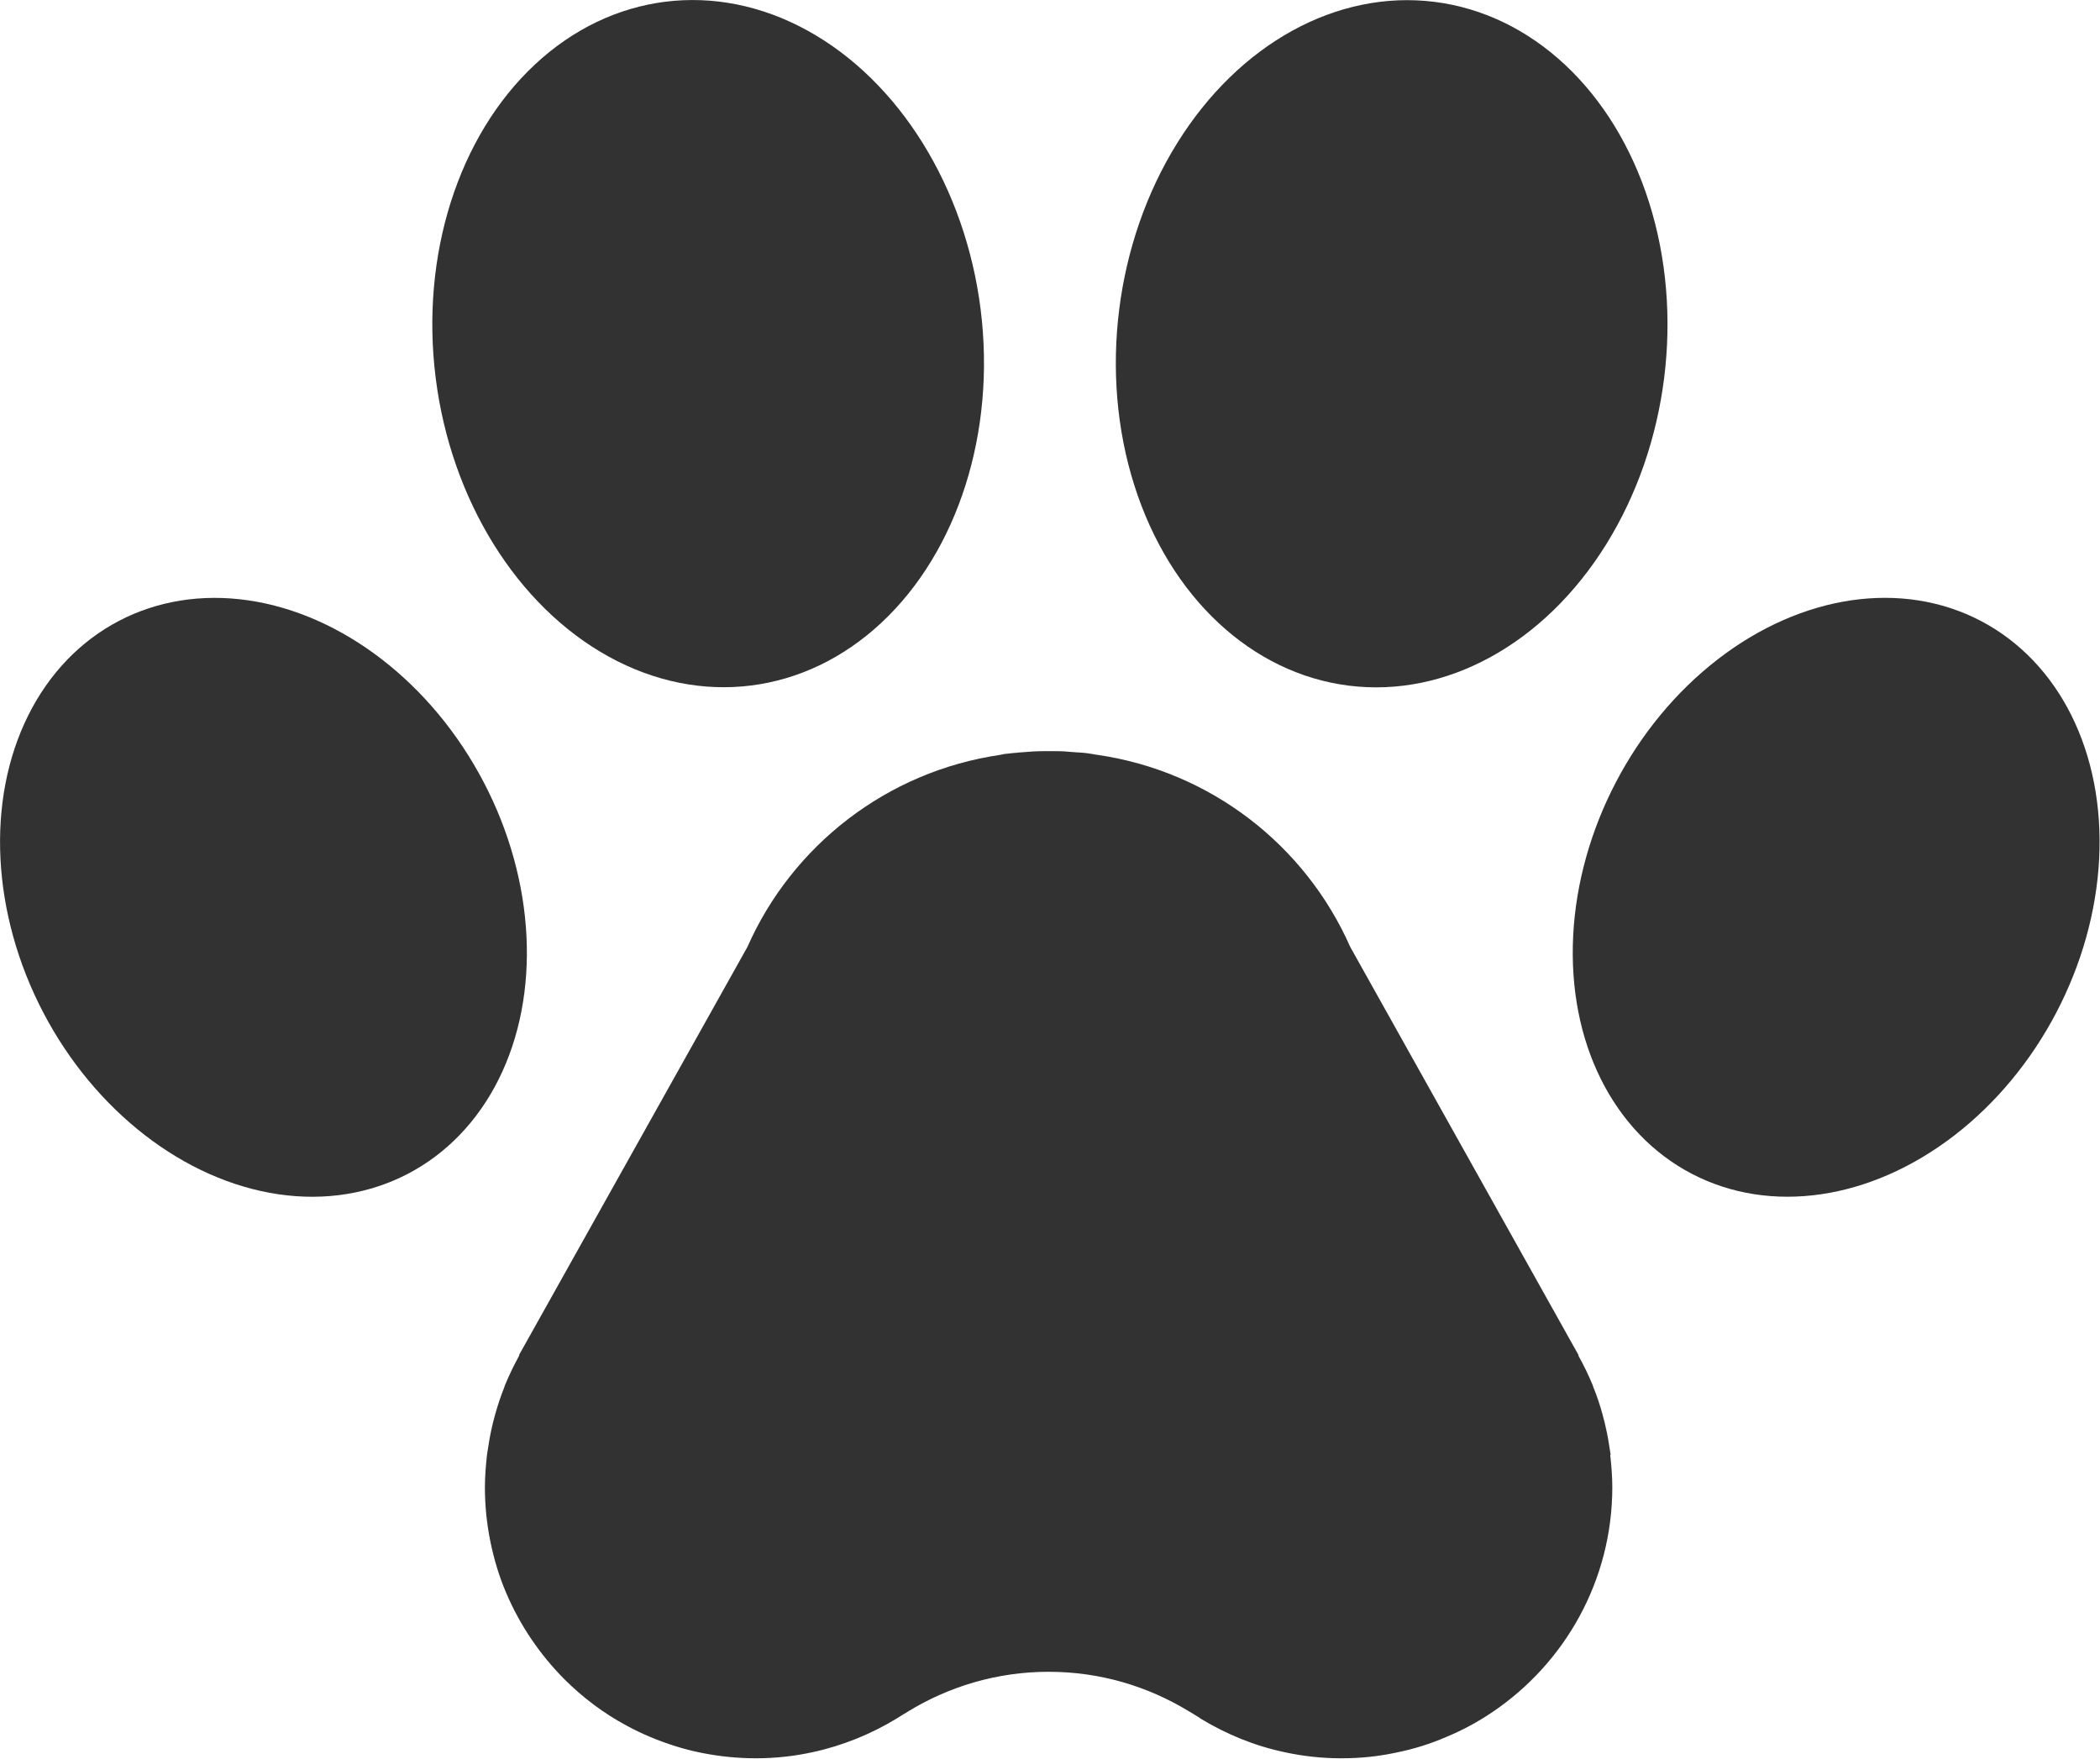 <?xml version="1.0" encoding="UTF-8"?><svg id="a" xmlns="http://www.w3.org/2000/svg" viewBox="0 0 90.08 75.44"><defs><style>.b{fill:#323232;}</style></defs><ellipse class="b" cx="11.3" cy="38.49" rx="10.66" ry="13.38" transform="translate(-16.55 9.62) rotate(-27.61)"/><ellipse class="b" cx="30.38" cy="14.74" rx="11.78" ry="14.78" transform="translate(-1.6 3.89) rotate(-7.14)"/><ellipse class="b" cx="78.77" cy="38.49" rx="13.38" ry="10.66" transform="translate(8.15 90.45) rotate(-62.39)"/><ellipse class="b" cx="59.7" cy="14.74" rx="14.78" ry="11.78" transform="translate(37.65 72.15) rotate(-82.86)"/><path class="b" d="M69.09,62.41c.05,.46,.09,.92,.09,1.39,0-.47-.04-.93-.09-1.39Z"/><path class="b" d="M68.36,59.51c.15,.38,.28,.77,.39,1.16-.11-.4-.24-.79-.39-1.16Z"/><path class="b" d="M68.32,59.42c-.18-.44-.39-.87-.62-1.28h0c.23,.41,.44,.84,.62,1.28Z"/><path class="b" d="M68.84,61.02c.08,.33,.15,.67,.2,1.02-.05-.34-.12-.68-.2-1.02Z"/><path class="b" d="M64.06,73.45c-.62,.42-1.28,.78-1.98,1.07,.7-.29,1.36-.65,1.98-1.07Z"/><path class="b" d="M20.96,62.04c.05-.34,.12-.68,.2-1.01-.08,.33-.15,.67-.2,1.01Z"/><path class="b" d="M21.25,60.68c.11-.4,.24-.79,.39-1.16-.15,.38-.28,.77-.39,1.16Z"/><path class="b" d="M21.68,59.42c.18-.44,.39-.87,.62-1.28-.23,.41-.44,.84-.62,1.28Z"/><path class="b" d="M20.81,63.8c0-.47,.04-.93,.09-1.39-.05,.46-.09,.92-.09,1.39Z"/><path class="b" d="M43.84,32.27c.32-.03,.65-.05,.98-.05-.33,0-.65,.02-.98,.05Z"/><path class="b" d="M45.04,32.21h-.04c.06,0,.13,0,.19,0-.05,0-.1,0-.15,0Z"/><path class="b" d="M46.16,32.27c.21,.02,.42,.04,.62,.06-.21-.03-.41-.05-.62-.06Z"/><path class="b" d="M21.16,61.02c.03-.12,.06-.23,.09-.34-.03,.11-.06,.23-.09,.34Z"/><path class="b" d="M21.34,67.26c-.23-.73-.38-1.49-.46-2.27,.08,.78,.24,1.54,.46,2.27Z"/><path class="b" d="M20.9,62.41c.02-.13,.04-.25,.06-.38-.02,.13-.04,.25-.06,.38Z"/><path class="b" d="M21.64,59.51s.02-.06,.03-.09c-.01,.03-.02,.06-.03,.09Z"/><path class="b" d="M42.91,32.38c.1-.01,.2-.03,.3-.05-.1,.01-.2,.03-.3,.05Z"/><path class="b" d="M46.79,32.33c.1,.01,.2,.03,.3,.05-.1-.02-.2-.03-.3-.05Z"/><path class="b" d="M43.21,32.33c.21-.03,.41-.05,.62-.06-.21,.02-.42,.04-.62,.06Z"/><path class="b" d="M68.75,60.68c.03,.11,.06,.23,.09,.34-.03-.12-.06-.23-.09-.34Z"/><path class="b" d="M45.19,32.22c.33,0,.65,.02,.98,.05-.32-.03-.65-.04-.98-.05Z"/><path class="b" d="M68.32,59.42s.02,.06,.03,.09c-.01-.03-.02-.06-.03-.09Z"/><path class="b" d="M44.96,32.21c-.05,0-.1,0-.15,0,.06,0,.13,0,.19,0h-.04Z"/><path class="b" d="M69.04,62.04c.02,.13,.04,.25,.06,.38-.02-.13-.04-.25-.06-.38Z"/><path class="b" d="M69.09,62.41c-.02-.13-.04-.25-.06-.38-.05-.34-.12-.68-.2-1.02-.03-.11-.06-.23-.09-.34-.11-.4-.24-.79-.39-1.16-.01-.03-.02-.06-.03-.09-.18-.44-.39-.87-.62-1.28h.02l-9.8-17.52c-1.92-4.35-5.97-7.53-10.84-8.24-.1-.01-.2-.03-.3-.05-.21-.03-.41-.05-.62-.06-.32-.03-.65-.05-.98-.05-.06,0-.13,0-.19,0-.06,0-.13,0-.19,0-.33,0-.65,.02-.98,.05-.21,.02-.42,.04-.62,.06-.1,.01-.2,.03-.3,.05-4.86,.71-8.92,3.89-10.84,8.24l-9.8,17.51h.02c-.23,.42-.44,.85-.62,1.29-.01,.03-.02,.06-.03,.09-.15,.38-.28,.77-.39,1.16-.03,.11-.06,.23-.09,.34-.08,.33-.15,.67-.2,1.01-.02,.13-.04,.25-.06,.38-.05,.46-.09,.92-.09,1.39,0,.4,.02,.8,.06,1.19,.08,.78,.24,1.54,.46,2.27,.11,.36,.24,.72,.39,1.07,.59,1.39,1.44,2.64,2.49,3.7,.79,.79,1.69,1.47,2.68,2,.66,.36,1.36,.65,2.09,.88,.73,.23,1.49,.38,2.27,.46,.39,.04,.79,.06,1.19,.06,.83,0,1.64-.09,2.42-.26,1.3-.28,2.52-.78,3.62-1.45,.15-.1,.31-.19,.47-.29,1.76-1.08,3.83-1.71,6.04-1.71s4.25,.62,6.01,1.69c.18,.11,.36,.21,.53,.33,1.09,.66,2.3,1.16,3.59,1.43,.78,.17,1.59,.26,2.42,.26s1.59-.08,2.34-.24c.76-.15,1.49-.38,2.18-.68,.7-.29,1.36-.65,1.98-1.07,3.09-2.09,5.13-5.63,5.13-9.64,0-.47-.04-.93-.09-1.39Z"/></svg>